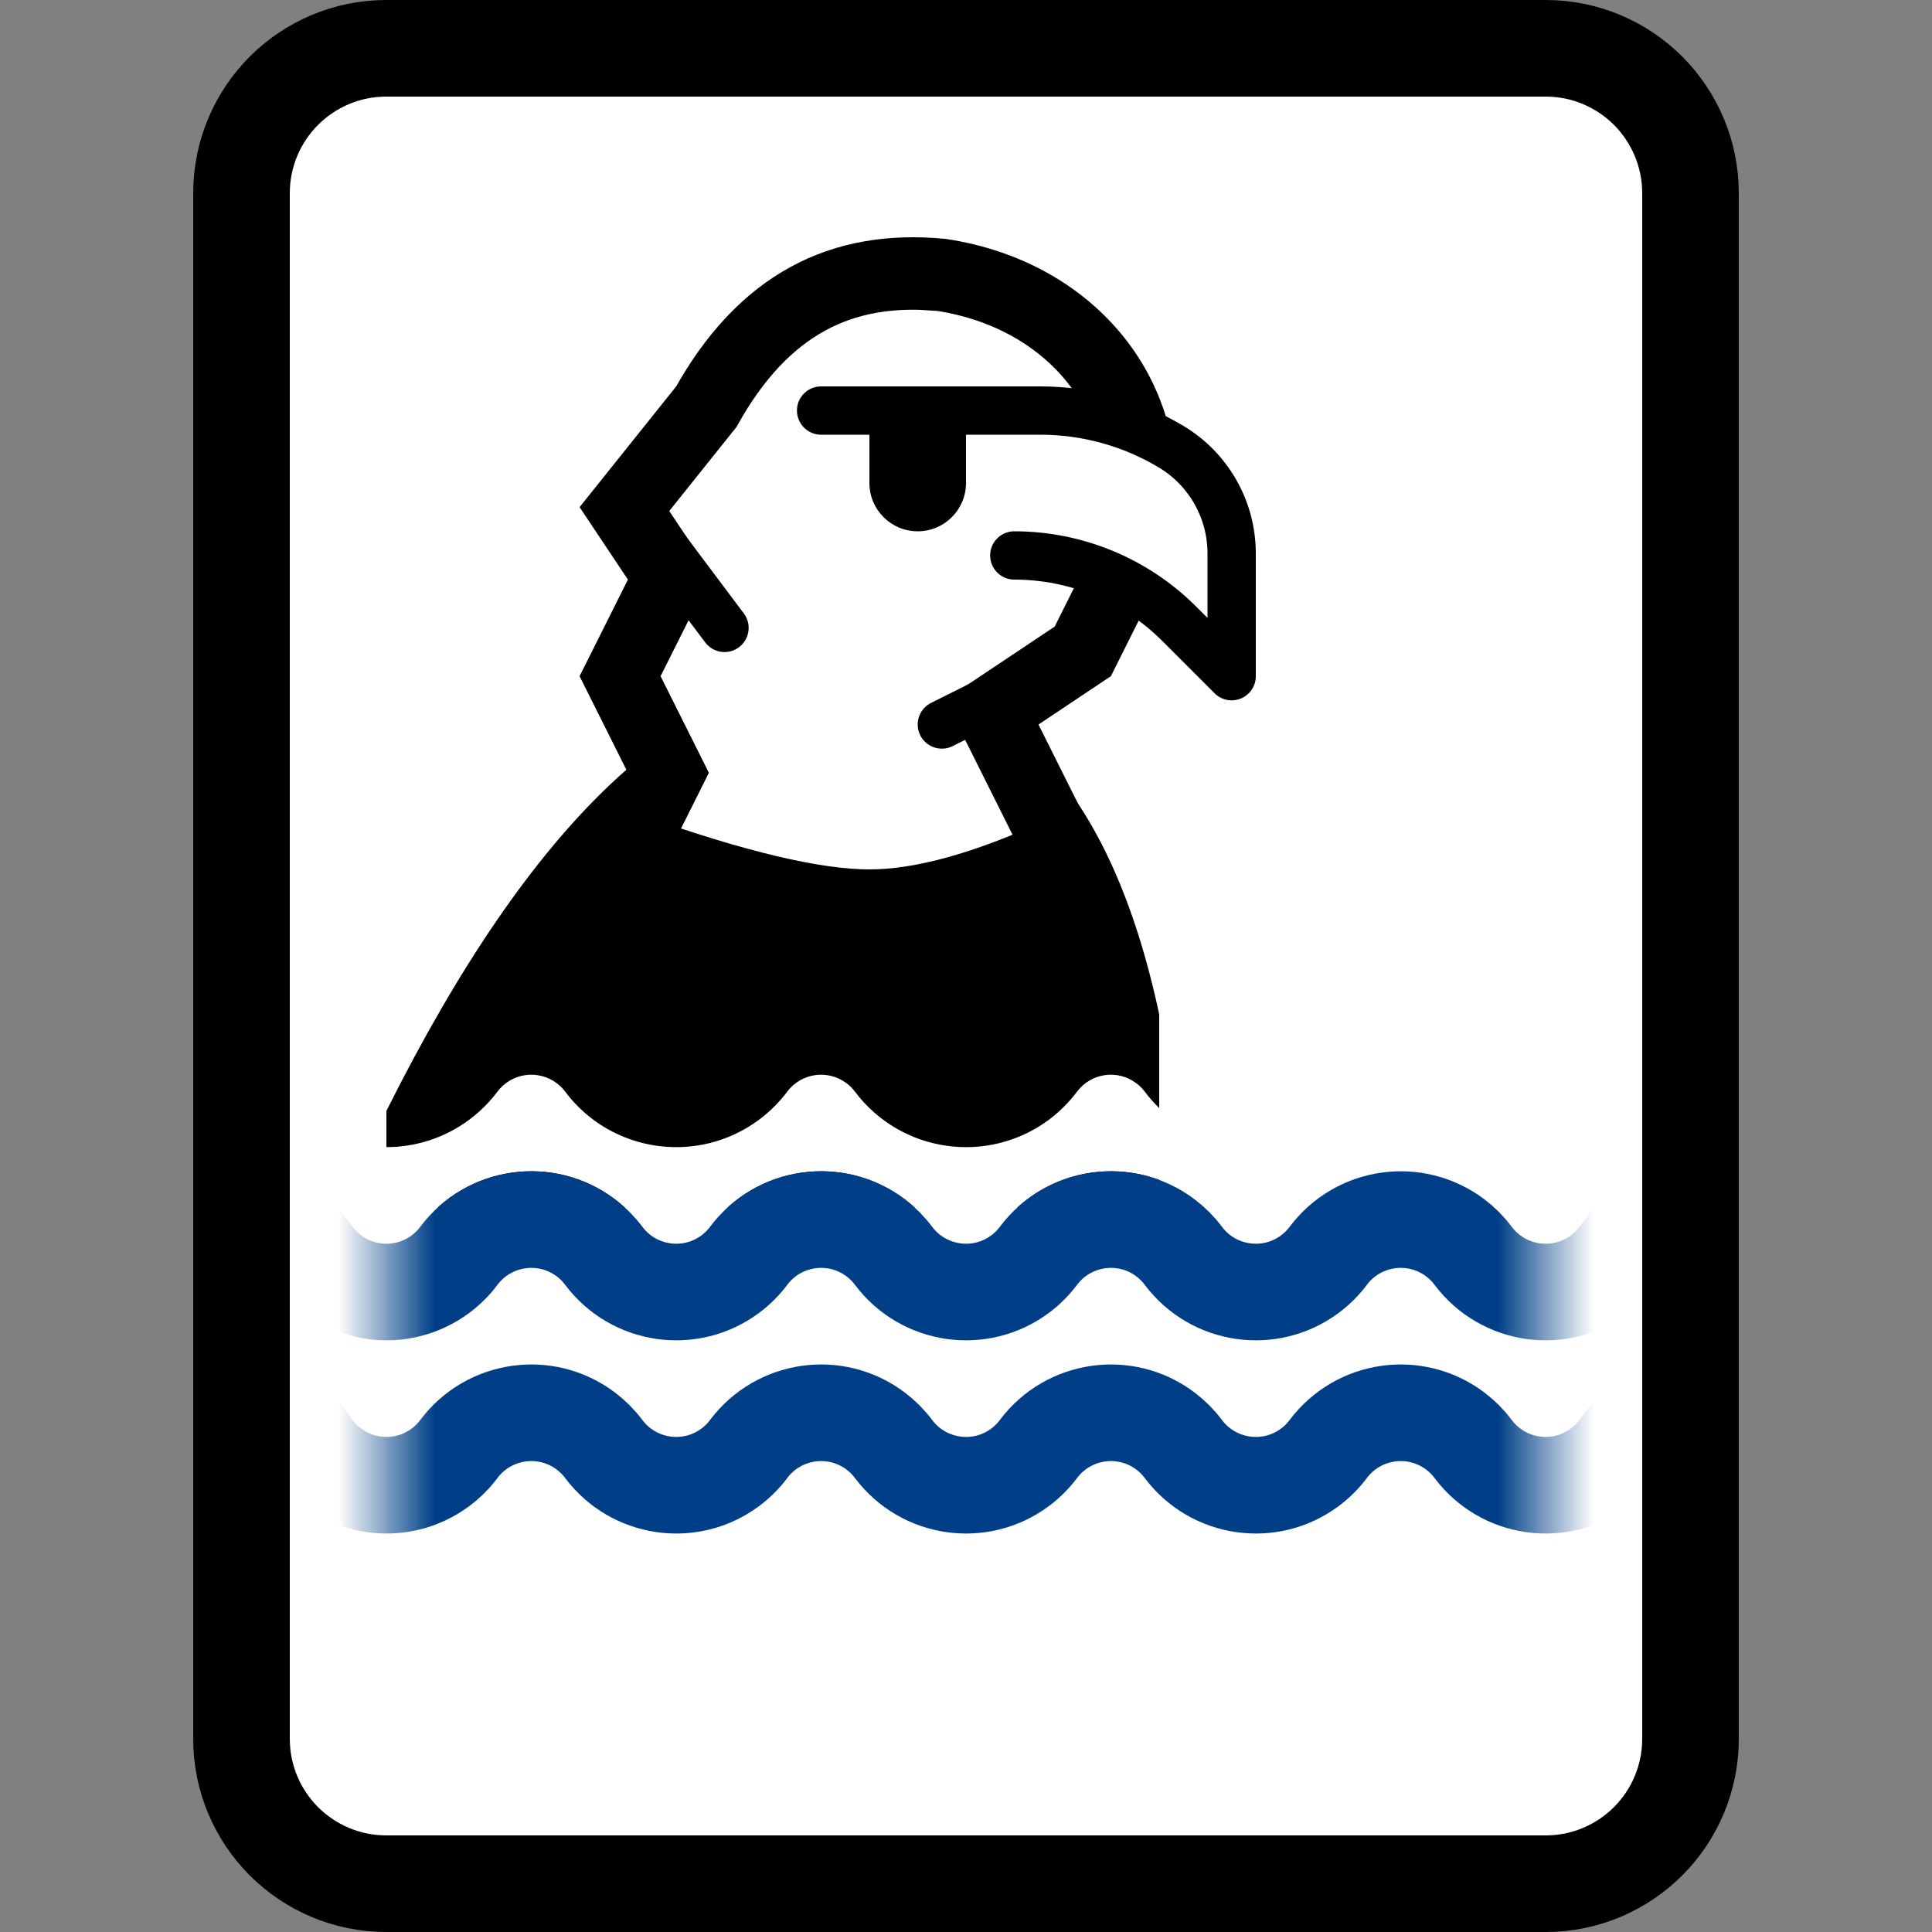 <svg width="20" height="20" xmlns="http://www.w3.org/2000/svg" xmlns:xlink="http://www.w3.org/1999/xlink">
 <rect width="100%" height="100%" fill="#808080" stroke="none"/>
 <defs>
  <path id="a" d="M0 0H12V4H0z"/>
  <path id="c" d="M0 0H12V4H0z"/>
 </defs>
 <g fill="none" fill-rule="evenodd">
  <path d="M16,0.5 C16.414,0.5 16.789,0.668 17.061,0.939 C17.332,1.211 17.5,1.586 17.5,2 L17.5,18 C17.5,18.414 17.332,18.789 17.061,19.061 C16.789,19.332 16.414,19.5 16,19.5 L4,19.5 C3.586,19.5 3.211,19.332 2.939,19.061 C2.668,18.789 2.5,18.414 2.5,18 L2.5,2 C2.5,1.586 2.668,1.211 2.939,0.939 C3.211,0.668 3.586,0.5 4,0.5 Z" stroke="#000" fill="#FFF" fill-rule="nonzero"/>
  <g transform="translate(4 13)">
   <mask id="b" fill="#fff">
    <use xlink:href="#a"/>
   </mask>
   <path d="M-1.5,1 L-0.75,2 C-0.439,2.414 0.148,2.498 0.562,2.188 C0.634,2.134 0.697,2.071 0.75,2 C1.061,1.586 1.648,1.502 2.062,1.812 C2.134,1.866 2.197,1.929 2.25,2 C2.561,2.414 3.148,2.498 3.562,2.188 C3.634,2.134 3.697,2.071 3.75,2 C4.061,1.586 4.648,1.502 5.062,1.812 C5.134,1.866 5.197,1.929 5.25,2 C5.561,2.414 6.148,2.498 6.562,2.188 C6.634,2.134 6.697,2.071 6.75,2 C7.061,1.586 7.648,1.502 8.062,1.812 C8.134,1.866 8.197,1.929 8.25,2 C8.561,2.414 9.148,2.498 9.562,2.188 C9.634,2.134 9.697,2.071 9.75,2 C10.061,1.586 10.648,1.502 11.062,1.812 C11.134,1.866 11.197,1.929 11.25,2 C11.561,2.414 12.148,2.498 12.562,2.188 C12.634,2.134 12.697,2.071 12.75,2 L13.5,1 L13.5,1" stroke="#003F87" stroke-linejoin="round" mask="url(#b)"/>
  </g>
  <path d="M12,12.5 L4,12.5 L4,11.5 C5.5,8.5 7.083,7 8.75,7 C10.417,7 11.5,8.167 12,10.5 L12,12.5 Z" fill="#000"/>
  <path d="M9.528,2.832 L9.748,2.846 C10.431,2.951 10.983,3.275 11.343,3.726 C11.706,4.182 11.87,4.767 11.777,5.372 C11.743,5.597 11.673,5.815 11.571,6.019 L11.209,6.743 L10.267,7.372 L10.994,8.827 C10.21,9.188 9.546,9.375 9,9.375 C8.429,9.375 7.604,9.176 6.523,8.792 L6.919,8 L6.419,7 L6.933,5.973 L6.464,5.27 L7.312,4.21 C7.598,3.697 7.945,3.321 8.363,3.093 C8.763,2.874 9.226,2.795 9.748,2.846 Z" stroke="#000" stroke-width=".75" fill="#FFF"/>
  <path d="M14.15,11.3 C14.295,11.107 14.569,11.068 14.762,11.213 C14.796,11.237 14.825,11.267 14.85,11.3 C15.132,11.676 15.563,11.875 16,11.875 L16,12.875 C15.867,12.875 15.736,12.814 15.65,12.7 C15.568,12.591 15.471,12.494 15.363,12.412 C14.727,11.936 13.826,12.065 13.35,12.7 C13.325,12.733 13.296,12.763 13.262,12.787 C13.069,12.932 12.795,12.893 12.65,12.7 C12.568,12.591 12.471,12.494 12.363,12.412 C11.727,11.936 10.826,12.065 10.35,12.7 C10.325,12.733 10.296,12.763 10.262,12.787 C10.069,12.932 9.795,12.893 9.65,12.7 C9.568,12.591 9.471,12.494 9.363,12.412 C8.727,11.936 7.826,12.065 7.35,12.7 C7.325,12.733 7.296,12.763 7.263,12.787 C7.069,12.932 6.795,12.893 6.65,12.7 C6.568,12.591 6.471,12.494 6.362,12.412 C5.727,11.936 4.826,12.065 4.35,12.7 C4.325,12.733 4.296,12.763 4.263,12.787 C4.184,12.847 4.091,12.875 4,12.875 L4,11.875 C4.3,11.875 4.603,11.782 4.862,11.588 C4.971,11.506 5.068,11.409 5.15,11.3 C5.295,11.107 5.569,11.068 5.763,11.213 C5.796,11.237 5.825,11.267 5.85,11.3 C6.326,11.935 7.227,12.064 7.862,11.588 C7.971,11.506 8.068,11.409 8.15,11.3 C8.295,11.107 8.569,11.068 8.762,11.213 C8.796,11.237 8.825,11.267 8.85,11.3 C9.326,11.935 10.227,12.064 10.863,11.588 C10.971,11.506 11.068,11.409 11.15,11.3 C11.295,11.107 11.569,11.068 11.762,11.213 C11.796,11.237 11.825,11.267 11.85,11.3 C12.326,11.935 13.227,12.064 13.863,11.588 C13.971,11.506 14.068,11.409 14.15,11.3 Z" fill="#FFF"/>
  <g transform="translate(4 11)">
   <mask id="d" fill="#fff">
    <use xlink:href="#c"/>
   </mask>
   <path d="M-1.5,1 L-0.75,2 C-0.439,2.414 0.148,2.498 0.562,2.188 C0.634,2.134 0.697,2.071 0.75,2 C1.061,1.586 1.648,1.502 2.062,1.812 C2.134,1.866 2.197,1.929 2.25,2 C2.561,2.414 3.148,2.498 3.562,2.188 C3.634,2.134 3.697,2.071 3.75,2 C4.061,1.586 4.648,1.502 5.062,1.812 C5.134,1.866 5.197,1.929 5.25,2 C5.561,2.414 6.148,2.498 6.562,2.188 C6.634,2.134 6.697,2.071 6.75,2 C7.061,1.586 7.648,1.502 8.062,1.812 C8.134,1.866 8.197,1.929 8.25,2 C8.561,2.414 9.148,2.498 9.562,2.188 C9.634,2.134 9.697,2.071 9.75,2 C10.061,1.586 10.648,1.502 11.062,1.812 C11.134,1.866 11.197,1.929 11.25,2 C11.561,2.414 12.148,2.498 12.562,2.188 C12.634,2.134 12.697,2.071 12.75,2 L13.5,1 L13.5,1" stroke="#003F87" stroke-linejoin="round" mask="url(#d)"/>
  </g>
  <path d="M8.5,4.25 L10.771,4.25 C11.248,4.25 11.716,4.38 12.125,4.625 C12.513,4.858 12.75,5.277 12.75,5.729 L12.75,7 L12.75,7 L12.207,6.457 C11.754,6.004 11.14,5.75 10.5,5.75 L10.5,5.75 L10.5,5.75" stroke="#000" stroke-width=".5" fill="#FFF" stroke-linecap="round" stroke-linejoin="round"/>
  <path stroke="#000" stroke-width=".5" stroke-linecap="round" stroke-linejoin="round" d="M7.5 6.5 6.75 5.5M10.75 7 9.75 7.5"/>
  <path d="M10,4.25 L10,5 C10,5.276 9.776,5.5 9.5,5.5 C9.224,5.5 9,5.276 9,5 L9,4.25 L9,4.25 L10,4.25 Z" fill="#000" fill-rule="nonzero"/>
 </g>
</svg>
